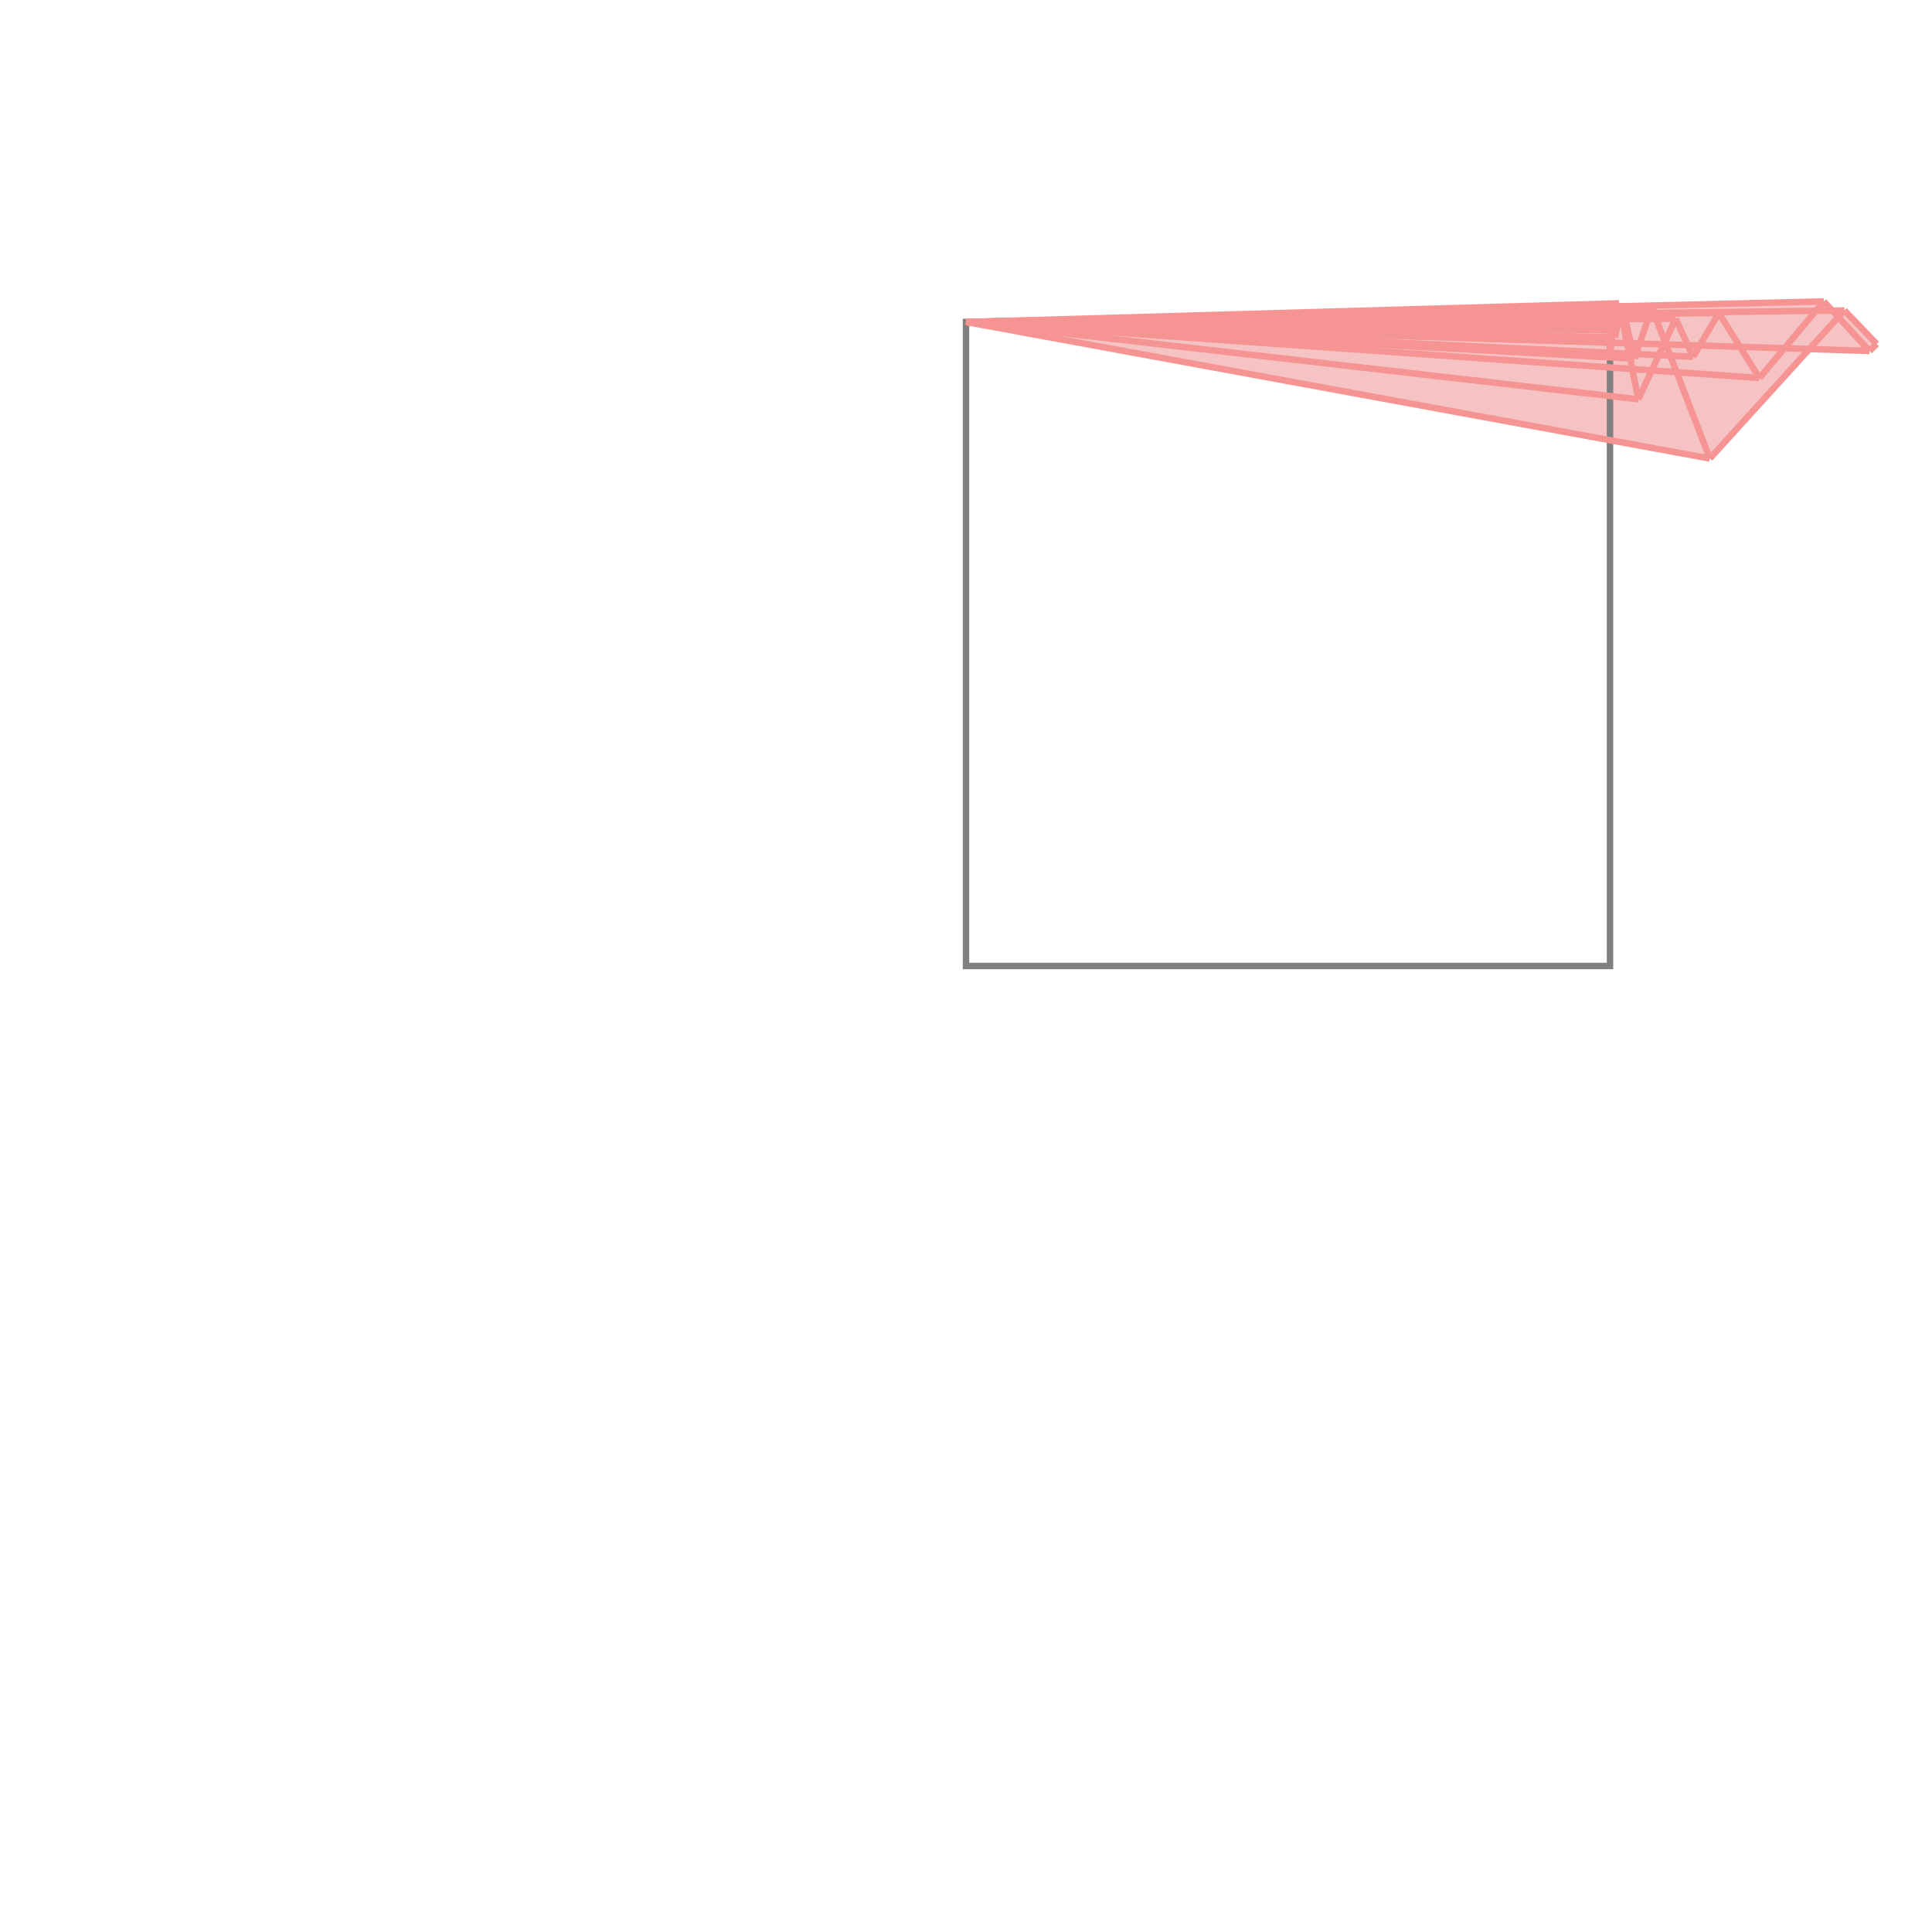 <svg xmlns="http://www.w3.org/2000/svg" viewBox="-1.5 -1.5 3 3">
<g transform="scale(1, -1)">
<path d="M1.155 0.788 L1.309 0.958 L1.403 0.955 L1.414 0.966 L1.364 1.018 L1.345 1.018 L1.332 1.032 L1.015 1.025 L1.014 1.029 L0 1 z " fill="rgb(245,195,195)" />
<path d="M0 0 L1 0 L1 1 L0 1  z" fill="none" stroke="rgb(128,128,128)" stroke-width="0.01" />
<line x1="1.129" y1="0.946" x2="1.169" y2="1.014" style="stroke:rgb(246,147,147);stroke-width:0.01" />
<line x1="1.044" y1="0.88" x2="1.102" y2="1.005" style="stroke:rgb(246,147,147);stroke-width:0.01" />
<line x1="1.232" y1="0.913" x2="1.332" y2="1.032" style="stroke:rgb(246,147,147);stroke-width:0.01" />
<line x1="1.155" y1="0.788" x2="1.364" y2="1.018" style="stroke:rgb(246,147,147);stroke-width:0.01" />
<line x1="1.038" y1="0.943" x2="1.065" y2="1.022" style="stroke:rgb(246,147,147);stroke-width:0.01" />
<line x1="1.403" y1="0.955" x2="1.414" y2="0.966" style="stroke:rgb(246,147,147);stroke-width:0.01" />
<line x1="1.015" y1="0.992" x2="1.02" y2="1.02" style="stroke:rgb(246,147,147);stroke-width:0.01" />
<line x1="1.008" y1="0.976" x2="1.013" y2="1.006" style="stroke:rgb(246,147,147);stroke-width:0.01" />
<line x1="1.008" y1="0.987" x2="1.014" y2="1.029" style="stroke:rgb(246,147,147);stroke-width:0.01" />
<line x1="1" y1="0.947" x2="1.006" y2="1.006" style="stroke:rgb(246,147,147);stroke-width:0.01" />
<line x1="1" y1="0.968" x2="1.003" y2="1.02" style="stroke:rgb(246,147,147);stroke-width:0.01" />
<line x1="1" y1="0.947" x2="1" y2="1" style="stroke:rgb(246,147,147);stroke-width:0.01" />
<line x1="1.008" y1="0.976" x2="1.003" y2="1.02" style="stroke:rgb(246,147,147);stroke-width:0.01" />
<line x1="1.008" y1="0.987" x2="1.006" y2="1.006" style="stroke:rgb(246,147,147);stroke-width:0.01" />
<line x1="1.015" y1="0.992" x2="1.013" y2="1.006" style="stroke:rgb(246,147,147);stroke-width:0.01" />
<line x1="1.044" y1="0.88" x2="1.014" y2="1.029" style="stroke:rgb(246,147,147);stroke-width:0.01" />
<line x1="1.038" y1="0.943" x2="1.02" y2="1.02" style="stroke:rgb(246,147,147);stroke-width:0.01" />
<line x1="1.155" y1="0.788" x2="1.065" y2="1.022" style="stroke:rgb(246,147,147);stroke-width:0.01" />
<line x1="1.129" y1="0.946" x2="1.102" y2="1.005" style="stroke:rgb(246,147,147);stroke-width:0.01" />
<line x1="1.232" y1="0.913" x2="1.169" y2="1.014" style="stroke:rgb(246,147,147);stroke-width:0.01" />
<line x1="1.155" y1="0.788" x2="0" y2="1" style="stroke:rgb(246,147,147);stroke-width:0.01" />
<line x1="1.044" y1="0.88" x2="0" y2="1" style="stroke:rgb(246,147,147);stroke-width:0.01" />
<line x1="1.232" y1="0.913" x2="0" y2="1" style="stroke:rgb(246,147,147);stroke-width:0.01" />
<line x1="1.038" y1="0.943" x2="0" y2="1" style="stroke:rgb(246,147,147);stroke-width:0.01" />
<line x1="1" y1="0.947" x2="0" y2="1" style="stroke:rgb(246,147,147);stroke-width:0.01" />
<line x1="1.129" y1="0.946" x2="0" y2="1" style="stroke:rgb(246,147,147);stroke-width:0.01" />
<line x1="1" y1="0.968" x2="0" y2="1" style="stroke:rgb(246,147,147);stroke-width:0.01" />
<line x1="1.403" y1="0.955" x2="0" y2="1" style="stroke:rgb(246,147,147);stroke-width:0.01" />
<line x1="0" y1="1" x2="1.014" y2="1.029" style="stroke:rgb(246,147,147);stroke-width:0.01" />
<line x1="0" y1="1" x2="1.332" y2="1.032" style="stroke:rgb(246,147,147);stroke-width:0.01" />
<line x1="1.008" y1="0.976" x2="0" y2="1" style="stroke:rgb(246,147,147);stroke-width:0.01" />
<line x1="0" y1="1" x2="1.003" y2="1.02" style="stroke:rgb(246,147,147);stroke-width:0.01" />
<line x1="0" y1="1" x2="1.065" y2="1.022" style="stroke:rgb(246,147,147);stroke-width:0.01" />
<line x1="0" y1="1" x2="1.02" y2="1.02" style="stroke:rgb(246,147,147);stroke-width:0.01" />
<line x1="0" y1="1" x2="1.364" y2="1.018" style="stroke:rgb(246,147,147);stroke-width:0.01" />
<line x1="1.008" y1="0.987" x2="0" y2="1" style="stroke:rgb(246,147,147);stroke-width:0.01" />
<line x1="0" y1="1" x2="1.169" y2="1.014" style="stroke:rgb(246,147,147);stroke-width:0.01" />
<line x1="1.015" y1="0.992" x2="0" y2="1" style="stroke:rgb(246,147,147);stroke-width:0.01" />
<line x1="0" y1="1" x2="1.013" y2="1.006" style="stroke:rgb(246,147,147);stroke-width:0.01" />
<line x1="0" y1="1" x2="1.006" y2="1.006" style="stroke:rgb(246,147,147);stroke-width:0.01" />
<line x1="0" y1="1" x2="1.102" y2="1.005" style="stroke:rgb(246,147,147);stroke-width:0.01" />
<line x1="0" y1="1" x2="1" y2="1" style="stroke:rgb(246,147,147);stroke-width:0.01" />
<line x1="1.403" y1="0.955" x2="1.332" y2="1.032" style="stroke:rgb(246,147,147);stroke-width:0.01" />
<line x1="1.414" y1="0.966" x2="1.364" y2="1.018" style="stroke:rgb(246,147,147);stroke-width:0.01" />
</g>
</svg>
